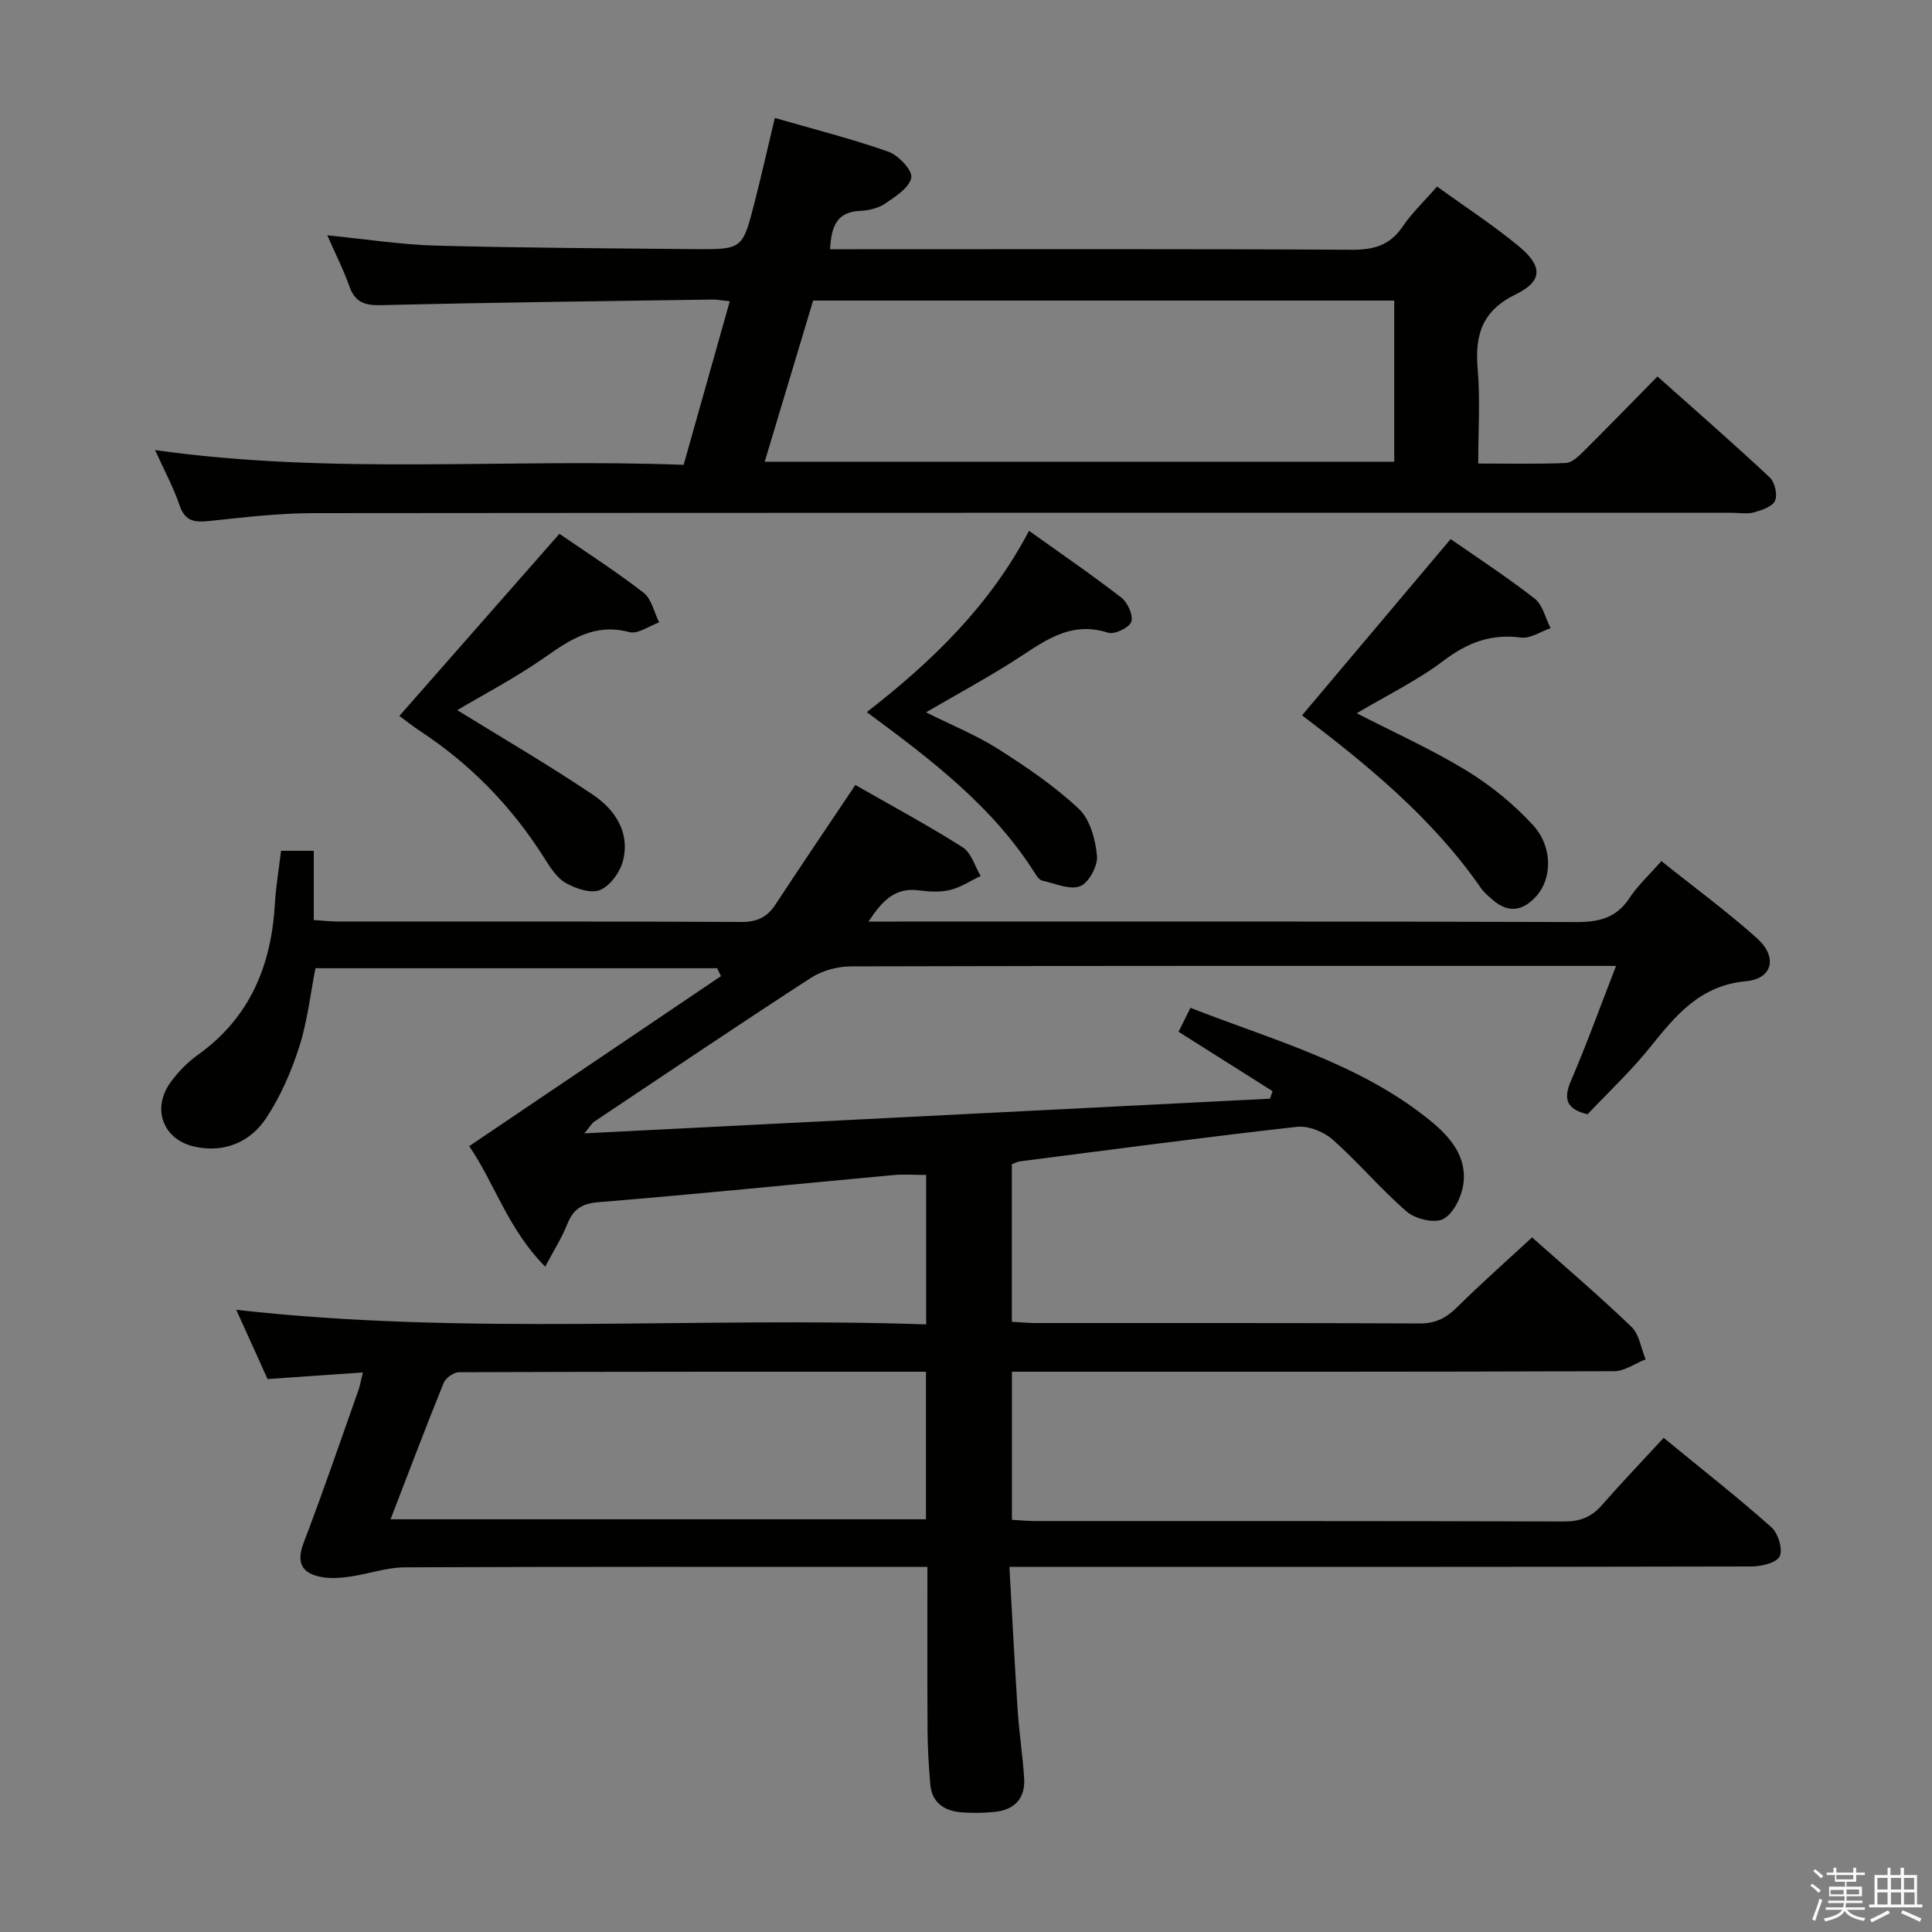 <svg enable-background="new 0 0 400 400" viewBox="0 0 400 400" xmlns="http://www.w3.org/2000/svg"><rect x="0" y="0" width="400" height="400" fill="#808080" stroke="none"/><path d="m374.8 390.4.4-.4c.7.5 1.3 1 1.8 1.4l-.5.5c-.5-.6-1.1-1.1-1.7-1.5zm1 7.3-.6-.3c.5-1.4 1.1-2.8 1.5-4.3.2.1.4.2.6.3-.5 1.3-1 2.8-1.5 4.3zm-.4-10.3.4-.4c.4.3 1 .8 1.7 1.4l-.5.5c-.4-.5-1-1-1.6-1.5zm2.5.3h1.7v-1h.6v1h3.5v-1h.6v1h1.8v.5h-1.8v1.4h-2v1h3.2v2h-3.2v.9h3.3v.5h-3.4c0 .3-.1.6-.1.9h4v.5h-3.7c.7.9 1.9 1.5 3.8 1.7-.1.2-.2.4-.3.6-2.1-.4-3.5-1.1-4-2.1-.4 1-1.8 1.7-4 2.2-.1-.2-.2-.4-.3-.6 2.1-.4 3.4-1 3.8-1.8h-3.4v-.5h3.6c.1-.3.1-.6.2-.9h-3.3v-.5h3.4c0-.3 0-.6 0-.9h-3.2v-2h3.3v-1h-2.1v-1.4h-1.7v-.5zm1.1 3.5v1h2.7c0-.3 0-.4 0-.4 0-.1 0-.2 0-.2 0-.1 0-.2 0-.3h-2.7zm1.2-3v.9h3.5v-.9zm4.7 3h-2.6v.6.4h2.6z" fill="#fafafb"/><path d="m393.6 386.7h.6v1.5h2.7v6.1h1.1v.6h-11v-.6h1.1v-6.1h2.7v-1.5h.6v1.5h2.1v-1.5zm-2.7 8.8.4.6c-1.2.6-2.5 1.3-3.8 1.9-.1-.2-.2-.4-.3-.6 1.2-.6 2.5-1.2 3.7-1.9zm-2.2-6.7v2.4h2.1v-2.4zm0 3v2.5h2.1v-2.5zm2.8-3v2.4h2.1v-2.4zm0 3v2.5h2.1v-2.5zm6 6.1c-1.4-.7-2.7-1.3-3.9-1.8l.3-.6c1.5.6 2.7 1.2 3.9 1.7zm-1.2-9.1h-2.1v2.4h2.1zm-2.1 3v2.5h2.2v-2.5z" fill="#fafafb"/><g fill="#010100"><path d="m120.99 234.65c48.18-2.44 95.07-4.81 141.96-7.18.17-.52.34-1.04.52-1.56-6.44-4.07-12.89-8.14-19.46-12.29.77-1.56 1.5-3.01 2.46-4.96 17.05 6.68 34.8 11.42 49.35 23.11 4.24 3.41 7.99 7.56 7.14 13.46-.38 2.62-2.03 6.01-4.12 7.14-1.8.97-5.78.03-7.56-1.5-5.41-4.65-10.03-10.21-15.38-14.94-1.85-1.64-5.03-2.9-7.41-2.63-19.14 2.15-38.24 4.7-57.34 7.15-.47.06-.92.32-1.66.58v32.63c1.69.09 3.3.26 4.9.26 26.5.02 53-.05 79.5.09 3.32.02 5.52-1.12 7.79-3.37 4.95-4.91 10.19-9.52 15.52-14.45 6.52 5.8 13.74 11.96 20.58 18.52 1.63 1.56 1.98 4.45 2.93 6.72-2.17.86-4.34 2.45-6.51 2.46-39.5.15-79 .11-118.49.11-1.96 0-3.93 0-6.2 0v30.66c1.64.09 3.24.26 4.83.26 36.5.01 73-.03 109.49.09 3.3.01 5.65-.91 7.79-3.35 4.05-4.62 8.3-9.07 12.82-13.97 8.08 6.62 15.38 12.35 22.3 18.5 1.4 1.24 2.42 4.56 1.73 6.03-.64 1.35-3.82 2.1-5.88 2.1-48.83.11-97.66.09-146.49.09-2.12 0-4.24 0-7.11 0 .59 10.41 1.08 20.16 1.72 29.89.31 4.64 1.04 9.24 1.33 13.88.26 4.21-2.04 6.55-6.15 6.96-2.31.23-4.66.27-6.97.07-3.51-.31-6.01-2.05-6.32-5.85-.3-3.64-.53-7.29-.56-10.93-.07-11.14-.03-22.27-.03-34.02-2.2 0-3.98 0-5.77 0-34.16 0-68.33-.06-102.49.09-3.73.02-7.44 1.37-11.19 1.91-1.92.28-3.96.45-5.86.12-4.07-.71-5.48-2.81-3.83-7.12 3.97-10.39 7.57-20.93 11.28-31.41.37-1.05.56-2.17.98-3.85-6.72.47-12.96.9-19.73 1.37-2.08-4.59-4.23-9.34-6.49-14.34 47.8 5.4 95.23 1.38 142.84 3.02 0-10.69 0-20.62 0-30.94-2.3 0-4.57-.18-6.81.03-20.36 1.87-40.7 3.96-61.07 5.61-3.61.29-5.26 1.61-6.49 4.7-1.07 2.69-2.66 5.17-4.5 8.65-7.77-7.83-10.56-17.47-15.74-24.95 17.55-11.85 34.84-23.53 52.13-35.2-.26-.55-.52-1.09-.79-1.64-27.62 0-55.25 0-83.17 0-1.04 5.29-1.65 10.93-3.34 16.23-1.65 5.14-3.87 10.29-6.84 14.77-3.31 4.99-8.62 7.28-14.77 5.96-6.61-1.42-9.03-7.88-5.03-13.37 1.55-2.12 3.49-4.11 5.62-5.64 10.77-7.69 15.23-18.47 15.96-31.27.21-3.61.83-7.2 1.28-10.99h6.77v14.34c2.08.13 3.53.3 4.99.3 27.83.02 55.66-.05 83.5.09 3.21.02 5.32-.91 7.05-3.53 5.38-8.18 10.87-16.29 16.59-24.83 7.34 4.2 14.95 8.3 22.22 12.9 1.78 1.13 2.52 3.92 3.73 5.94-2.11 1-4.13 2.36-6.35 2.9-2.05.5-4.34.36-6.47.08-4.9-.65-7.53 2.11-10.41 6.46h6.05c46.83 0 93.66-.06 140.49.1 4.72.02 8.29-.85 11-4.95 1.72-2.61 4.09-4.79 6.62-7.67 6.69 5.35 13.51 10.35 19.79 15.97 4.29 3.84 3.31 8.37-2.23 8.89-9.63.9-14.61 7.12-19.95 13.75-3.95 4.91-8.6 9.26-12.89 13.81-4.23-1.02-5.12-3-3.46-6.88 3.26-7.59 6.07-15.38 9.36-23.84-2.49 0-4.24 0-5.99 0-50.83 0-101.66-.04-152.49.1-2.78.01-5.94.89-8.26 2.4-15.07 9.77-29.95 19.82-44.89 29.79-.37.26-.59.69-1.97 2.38zm-40.13 79.9h110.85c0-10.31 0-20.24 0-30.55-32.42 0-64.54-.02-96.67.1-1.09 0-2.76 1.18-3.18 2.2-3.73 9.21-7.24 18.51-11 28.25z"/><path d="m32.1 93.18c36.72 5.2 72.88 1.67 109.44 3.06 3.2-11.33 6.32-22.41 9.55-33.86-1.46-.15-2.54-.38-3.63-.36-22.8.33-45.6.6-68.4 1.16-3.48.09-5.54-.51-6.74-3.94-1.19-3.39-2.85-6.62-4.56-10.52 7.97.79 15.2 1.93 22.47 2.13 17.8.48 35.62.56 53.43.73 10.05.09 10.09.03 12.56-9.65 1.43-5.6 2.7-11.24 4.2-17.51 8.03 2.32 15.88 4.3 23.49 6.98 2.1.74 5.03 3.85 4.76 5.37-.37 2.08-3.27 3.93-5.41 5.38-1.43.97-3.42 1.43-5.19 1.51-4.8.21-5.96 3.17-6.21 7.94h5.97c33.99 0 67.98-.09 101.97.11 4.57.03 7.93-.87 10.58-4.77 1.94-2.86 4.51-5.29 7.15-8.32 5.76 4.17 11.61 7.97 16.94 12.38 4.95 4.1 4.96 7.2-.62 9.92-7.04 3.43-8.52 8.45-7.91 15.51.54 6.26.11 12.6.11 19.54 6.27 0 12.21.13 18.13-.11 1.23-.05 2.58-1.32 3.58-2.31 5.07-5.03 10.03-10.15 15.4-15.61 7.99 7.12 15.73 13.87 23.23 20.89 1.06.99 1.67 3.58 1.12 4.83-.54 1.23-2.75 1.96-4.36 2.42-1.39.39-2.98.09-4.48.09-97.97 0-195.95-.03-293.92.07-7.12.01-14.26.88-21.37 1.62-2.97.31-5.02.18-6.18-3.17-1.27-3.75-3.18-7.28-5.1-11.51zm126.22 2.43h130.34c0-11.31 0-22.23 0-33.38-40.17 0-80.06 0-120.31 0-3.32 11.06-6.65 22.12-10.03 33.38z"/><path d="m269.58 148.1c10.23-12.13 20.38-24.17 30.76-36.49 5.26 3.67 11.51 7.74 17.38 12.31 1.68 1.31 2.24 4.04 3.31 6.13-2.04.7-4.19 2.21-6.11 1.95-6.17-.81-11.03 1-15.97 4.74-5.51 4.16-11.83 7.23-18.05 10.93 7.58 3.9 15.42 7.43 22.7 11.86 5.03 3.06 9.77 6.94 13.76 11.27 4.16 4.5 3.98 11.04.79 14.66-2.76 3.12-5.79 3.73-9.1.85-.88-.76-1.81-1.54-2.46-2.48-10.12-14.58-23.67-25.59-37.01-35.73z"/><path d="m94.67 147.03c9.31 5.75 18.9 11.33 28.08 17.51 4.53 3.05 7.72 7.73 6.25 13.61-.59 2.37-2.63 5.21-4.74 6.11-1.88.8-5.07-.27-7.15-1.46-1.88-1.08-3.24-3.3-4.47-5.24-6.69-10.55-15.17-19.3-25.61-26.17-1.77-1.16-3.42-2.5-4.34-3.17 11.03-12.55 21.93-24.95 33.13-37.7 5.23 3.6 11.52 7.64 17.42 12.19 1.67 1.28 2.18 4.06 3.23 6.15-2.07.73-4.41 2.48-6.17 2.01-7.18-1.91-12.22 1.52-17.64 5.32-5.96 4.17-12.46 7.55-17.99 10.84z"/><path d="m179.46 147.44c13.57-10.55 25.45-22.04 33.59-37.54 6.62 4.73 13.02 9.11 19.14 13.85 1.3 1.01 2.5 3.72 2.02 5-.46 1.24-3.48 2.67-4.81 2.24-8.23-2.65-13.81 2.28-19.93 6.12-5.61 3.52-11.44 6.71-17.75 10.37 5.19 2.6 10.34 4.68 14.95 7.6 5.85 3.71 11.67 7.68 16.7 12.39 2.33 2.19 3.43 6.35 3.75 9.74.19 2.07-1.7 5.57-3.5 6.27-2.15.83-5.21-.58-7.84-1.16-.55-.12-1.06-.82-1.41-1.37-8.67-13.82-21.36-23.52-34.91-33.51z"/></g></svg>